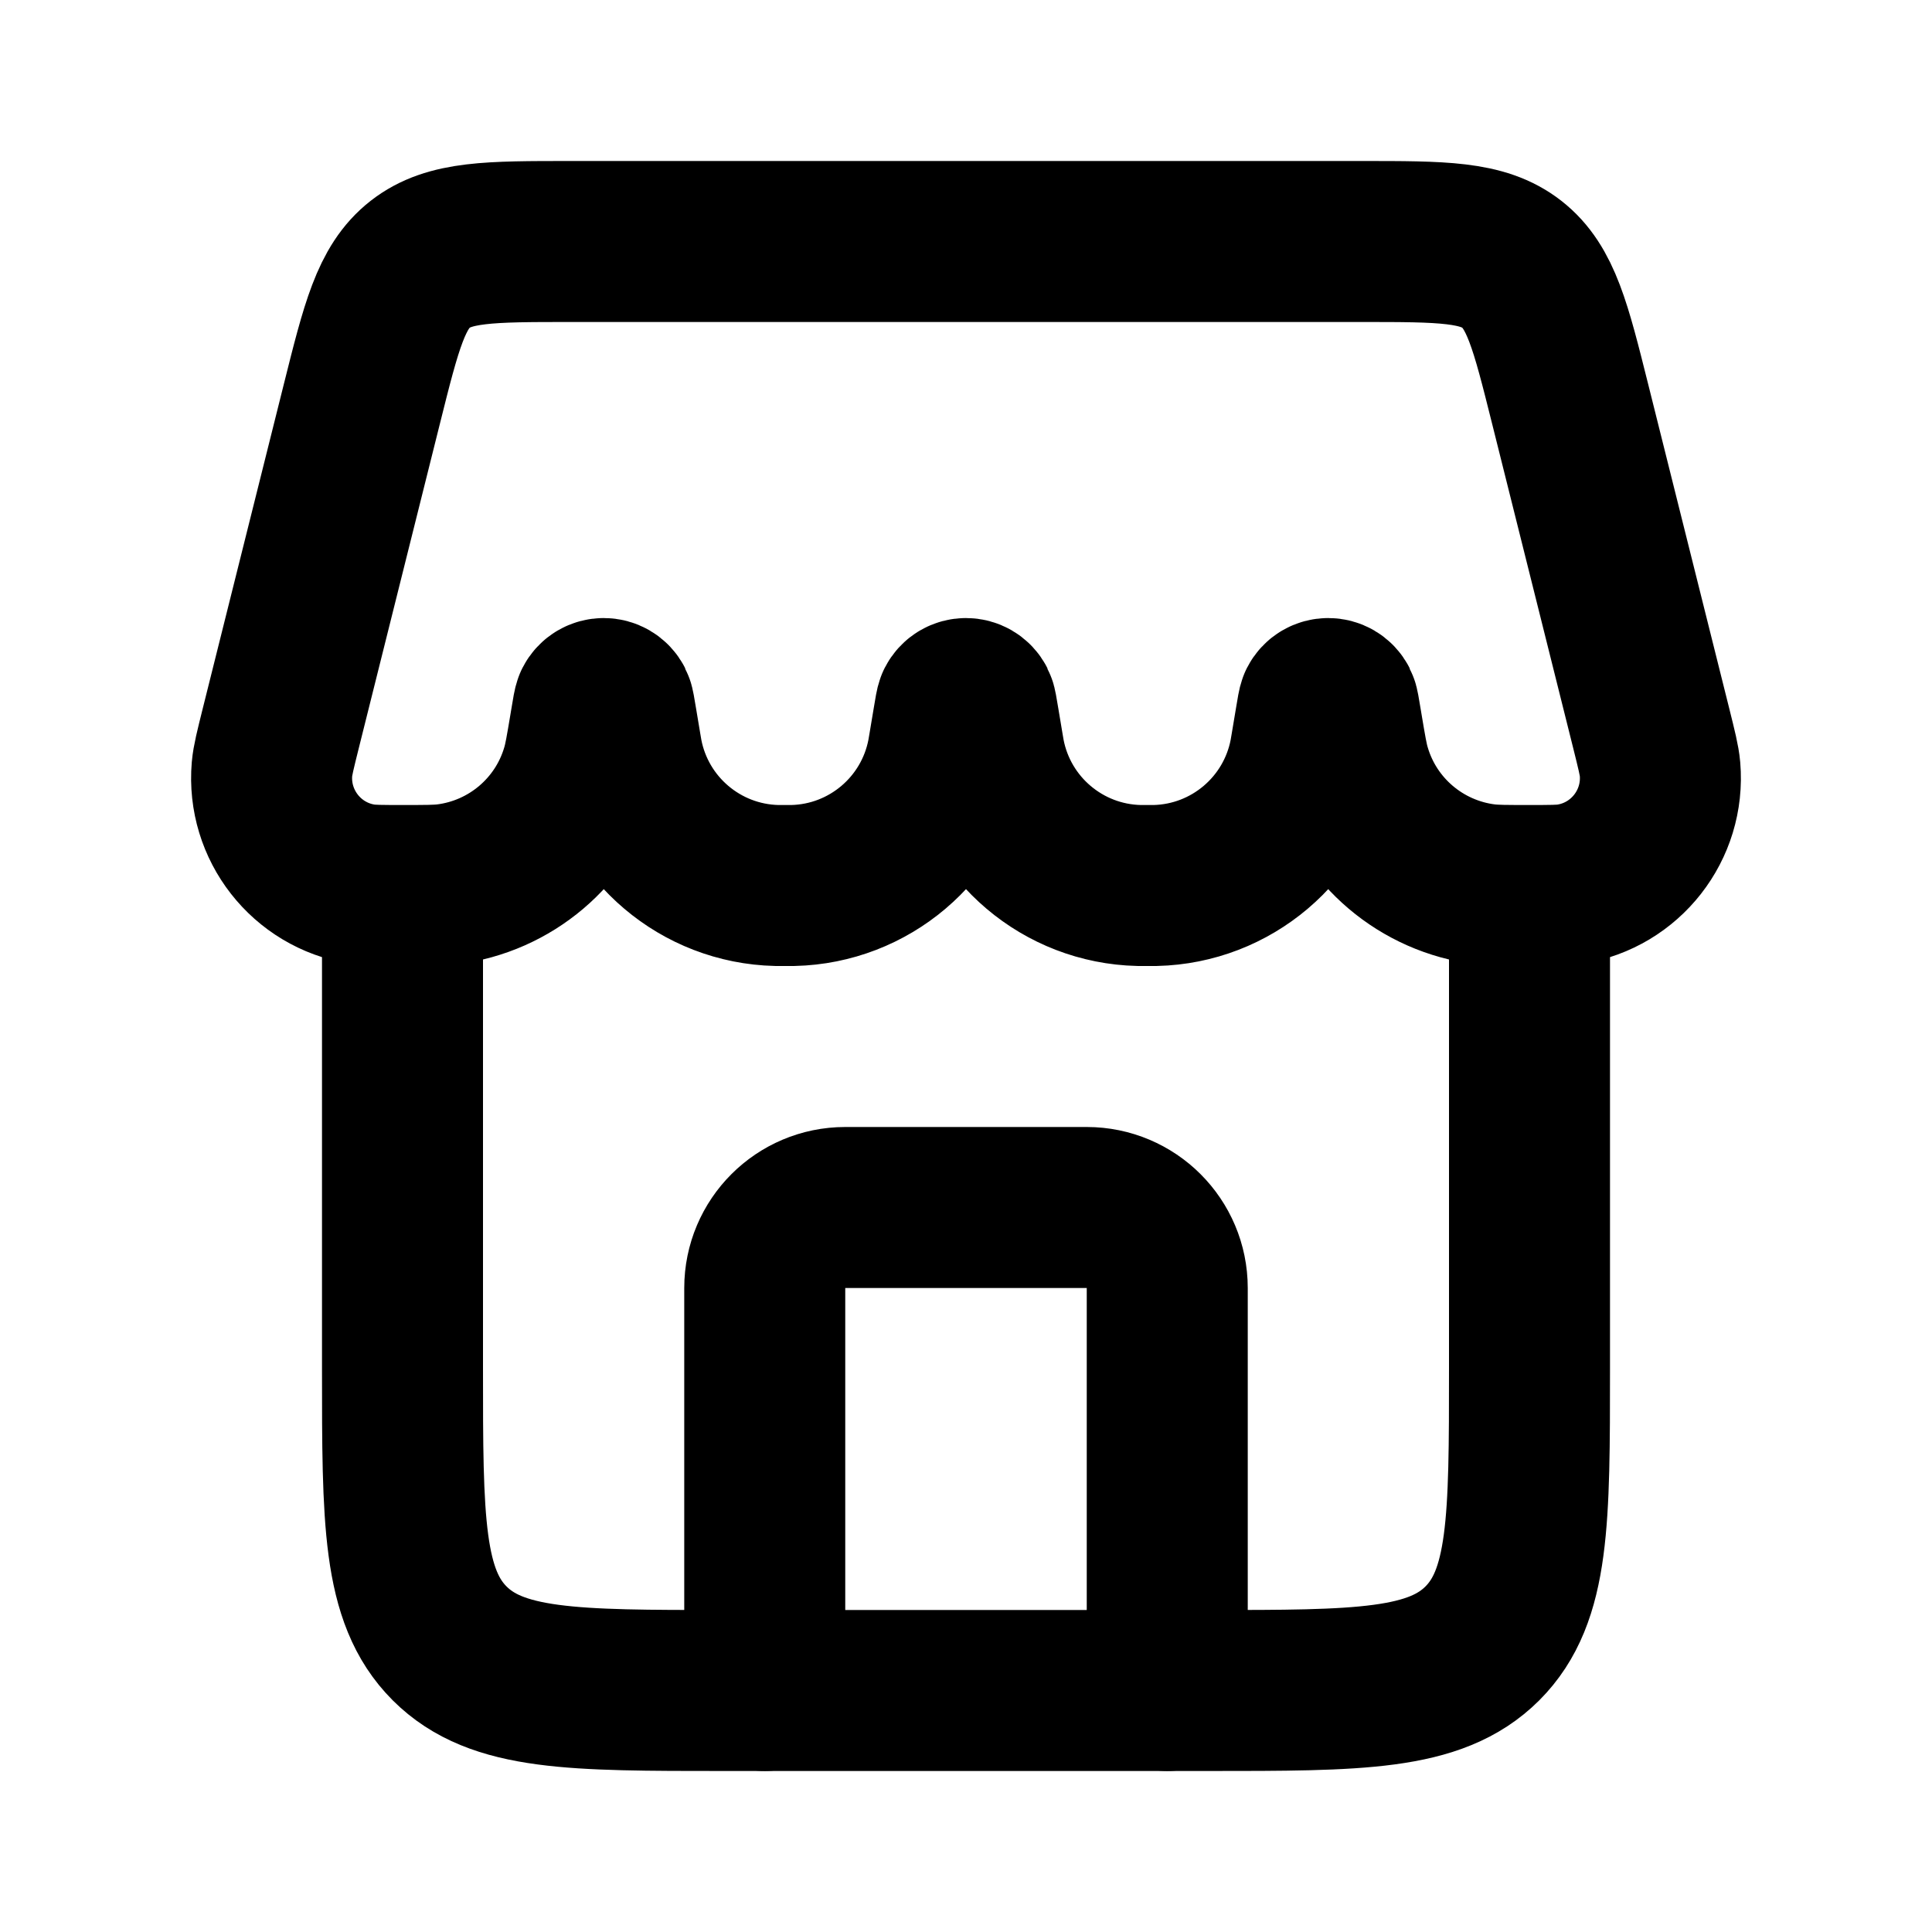 <svg width="18" height="18" viewBox="0 0 18 18" fill="none" xmlns="http://www.w3.org/2000/svg">
<path d="M10.875 15.75V12C10.875 11.586 10.539 11.25 10.125 11.25H7.875C7.461 11.25 7.125 11.586 7.125 12V15.75" stroke="#000000" stroke-width="1.5" stroke-linecap="round" stroke-linejoin="round"/>
<path d="M3.75 8.25V12.75C3.75 14.164 3.75 14.871 4.189 15.311C4.629 15.75 5.336 15.75 6.75 15.75H11.25C12.664 15.75 13.371 15.75 13.811 15.311C14.25 14.871 14.25 14.164 14.25 12.75V8.25" stroke="#000000" stroke-width="1.5"/>
<path d="M3.371 3.765C3.553 3.037 3.644 2.674 3.915 2.462C4.187 2.25 4.562 2.25 5.312 2.25H12.688C13.438 2.25 13.813 2.25 14.085 2.462C14.356 2.674 14.447 3.037 14.629 3.765L15.385 6.789C15.434 6.986 15.459 7.085 15.466 7.165C15.51 7.686 15.145 8.154 14.628 8.237C14.549 8.25 14.447 8.25 14.244 8.25V8.25C14.033 8.25 13.928 8.25 13.836 8.239C13.244 8.165 12.752 7.748 12.583 7.177C12.556 7.088 12.539 6.984 12.504 6.776L12.495 6.722C12.479 6.625 12.471 6.577 12.464 6.563C12.427 6.49 12.323 6.49 12.286 6.563C12.279 6.577 12.271 6.625 12.255 6.722L12.216 6.955C12.209 6.994 12.206 7.014 12.203 7.031C12.07 7.725 11.471 8.233 10.764 8.25C10.747 8.25 10.727 8.25 10.688 8.25V8.25C10.648 8.25 10.628 8.25 10.611 8.25C9.904 8.233 9.305 7.725 9.172 7.031C9.169 7.014 9.166 6.994 9.159 6.955L9.12 6.722C9.104 6.625 9.096 6.577 9.089 6.563C9.052 6.49 8.948 6.49 8.911 6.563C8.904 6.577 8.896 6.625 8.88 6.722L8.841 6.955C8.834 6.994 8.831 7.014 8.828 7.031C8.695 7.725 8.096 8.233 7.389 8.25C7.372 8.25 7.352 8.25 7.312 8.25V8.25C7.273 8.25 7.253 8.25 7.236 8.25C6.529 8.233 5.93 7.725 5.797 7.031C5.794 7.014 5.791 6.994 5.784 6.955L5.745 6.722C5.729 6.625 5.721 6.577 5.714 6.563C5.677 6.49 5.573 6.49 5.536 6.563C5.529 6.577 5.521 6.625 5.505 6.722L5.496 6.776C5.461 6.984 5.444 7.088 5.417 7.177C5.248 7.748 4.756 8.165 4.164 8.239C4.072 8.25 3.967 8.25 3.756 8.25V8.25C3.553 8.25 3.451 8.25 3.372 8.237C2.855 8.154 2.49 7.686 2.534 7.165C2.541 7.085 2.566 6.986 2.615 6.789L3.371 3.765Z" stroke="#000000" stroke-width="1.5"/>
</svg>
